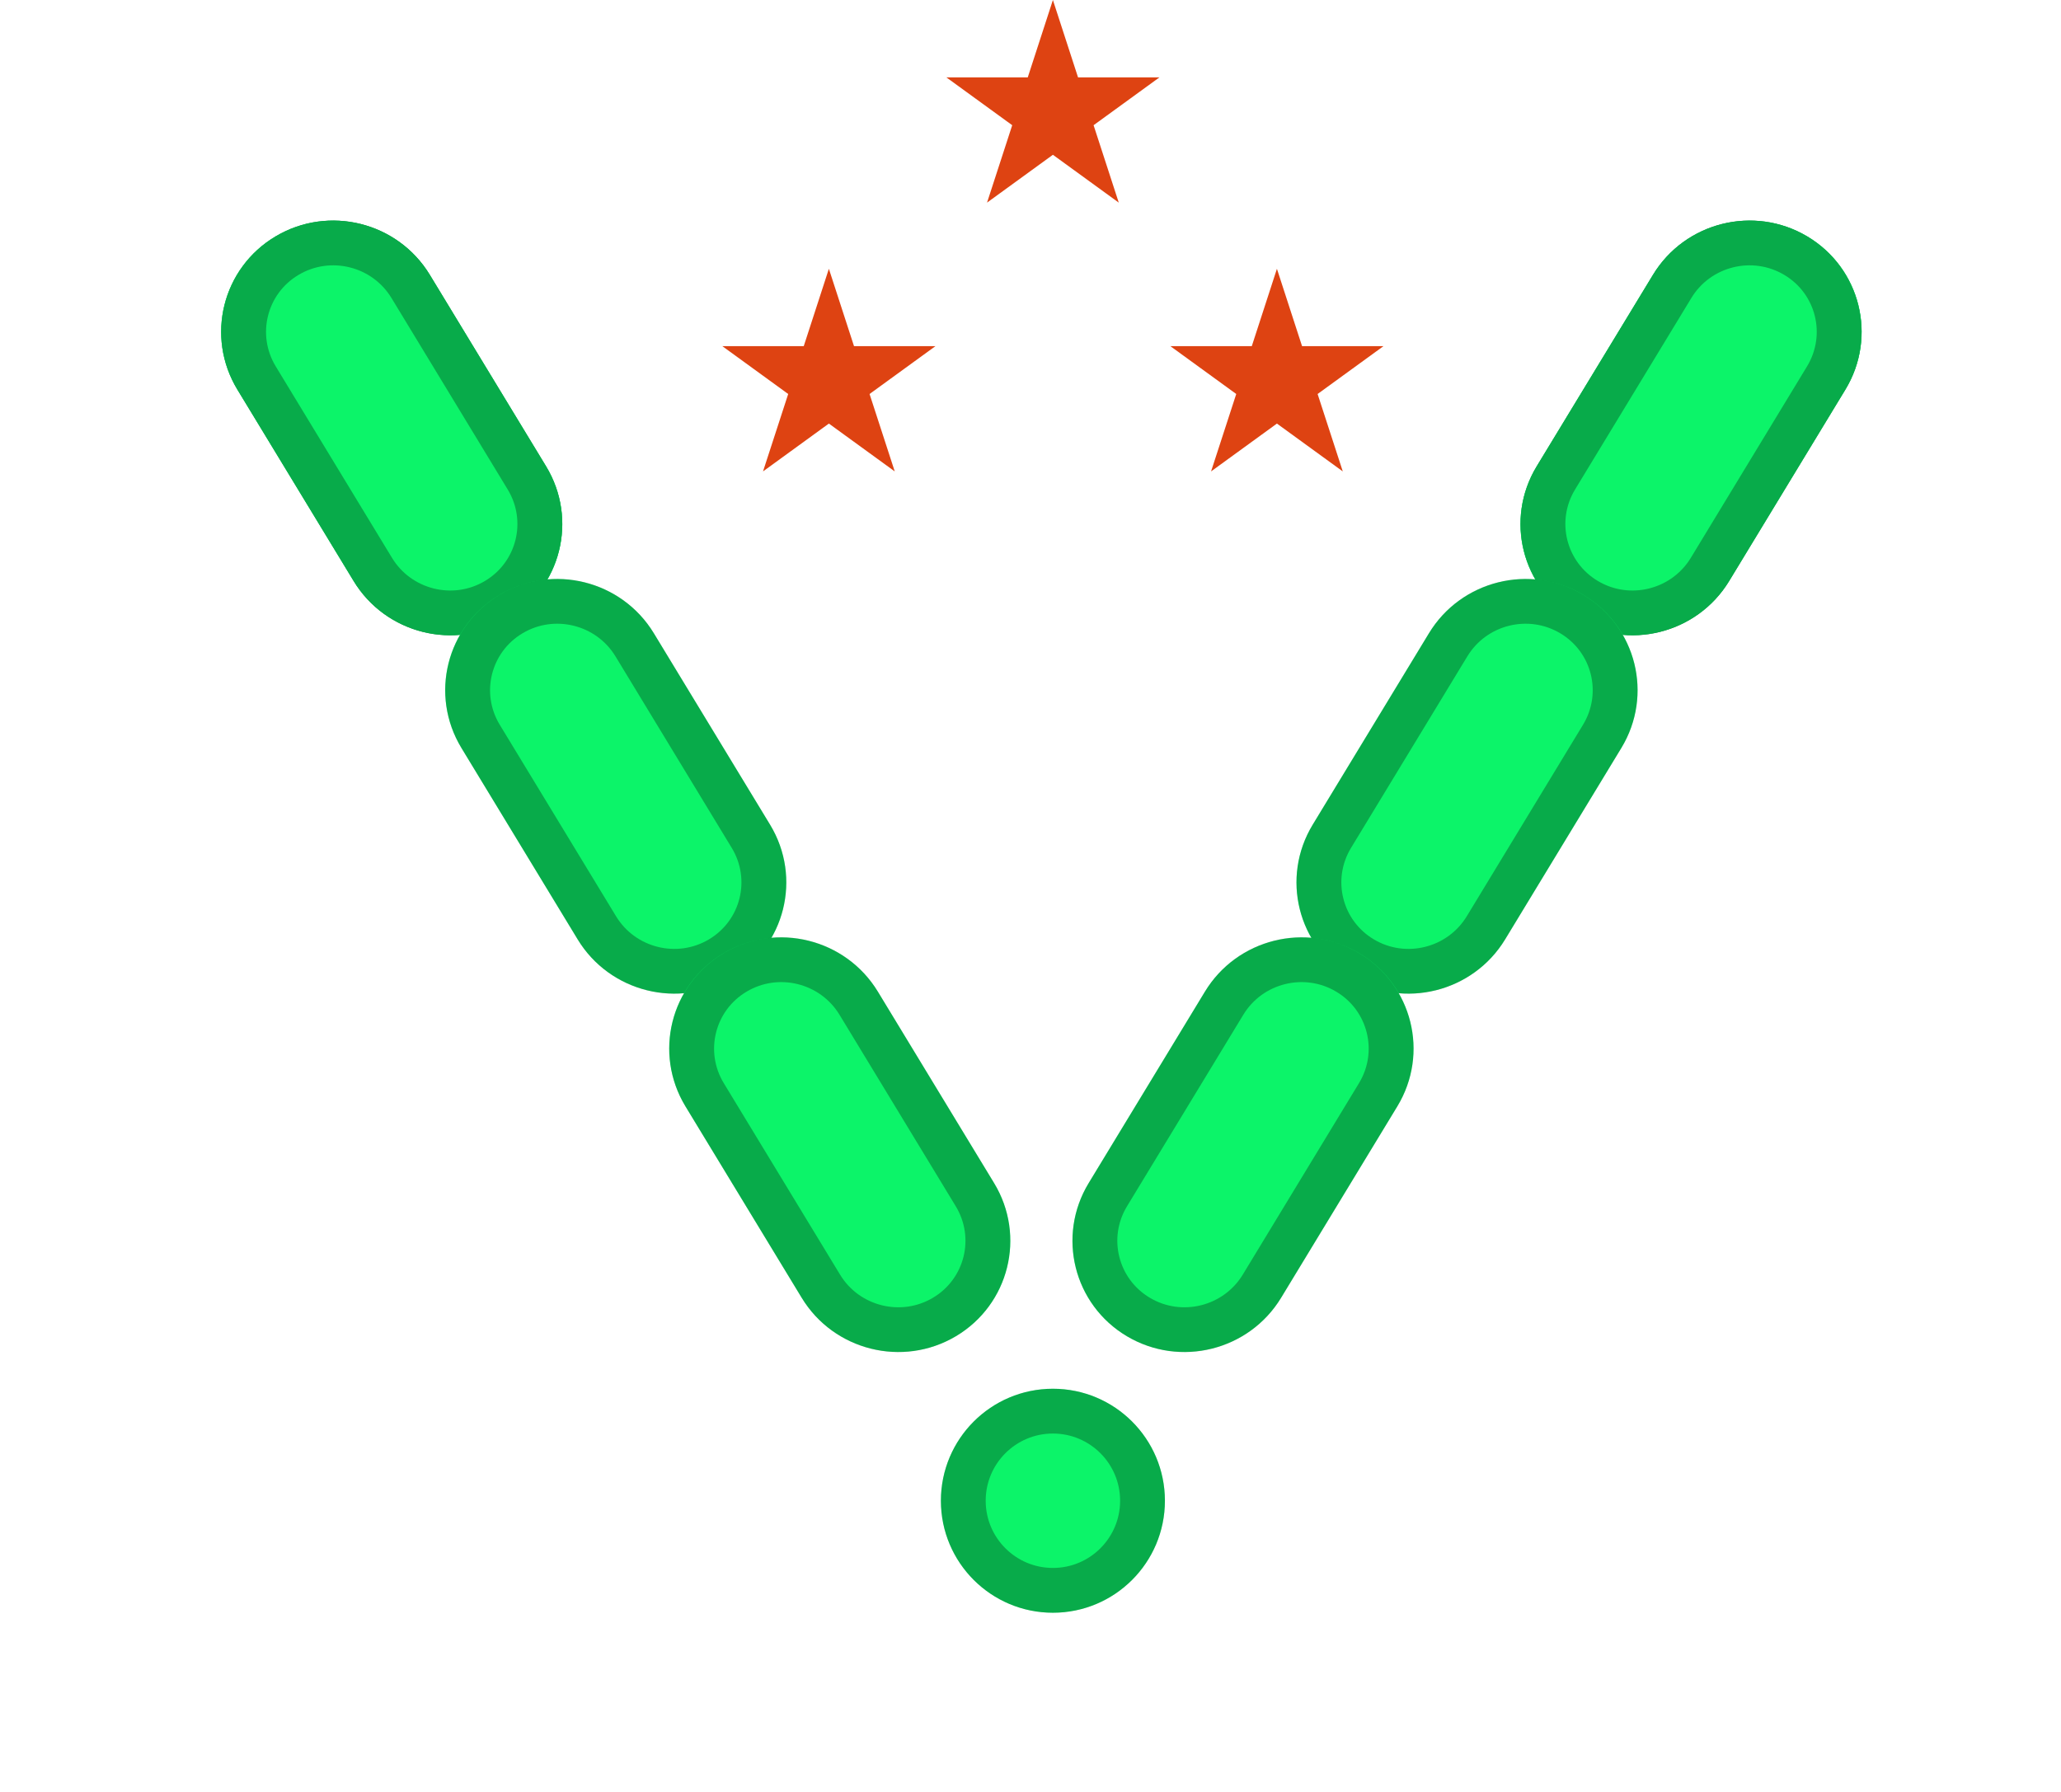 <svg width="46" height="40" viewBox="0 0 46 40" fill="none" xmlns="http://www.w3.org/2000/svg">
<g filter="url(#filter0_d_0_1)">
<path d="M5.297 4.694C4.581 3.513 4.962 1.984 6.149 1.278V1.278C7.335 0.572 8.878 0.957 9.594 2.137L12.189 6.411C12.905 7.591 12.524 9.12 11.338 9.826V9.826C10.151 10.532 8.608 10.148 7.892 8.968L5.297 4.694Z" fill="#0CF469"/>
<path d="M9.165 2.393L11.759 6.667C12.332 7.611 12.028 8.834 11.078 9.399C10.129 9.964 8.895 9.656 8.322 8.712L5.727 4.438C5.154 3.494 5.459 2.27 6.408 1.706C7.357 1.141 8.591 1.448 9.165 2.393Z" stroke="black" stroke-opacity="0.3" stroke-miterlimit="4.291"/>
</g>
<g filter="url(#filter1_d_0_1)">
<path d="M41.189 4.694C41.905 3.513 41.524 1.984 40.338 1.278V1.278C39.151 0.572 37.608 0.957 36.892 2.137L34.297 6.411C33.581 7.591 33.962 9.12 35.148 9.826V9.826C36.335 10.532 37.878 10.148 38.594 8.968L41.189 4.694Z" fill="#0CF469"/>
<path d="M37.322 2.393L34.727 6.667C34.154 7.611 34.459 8.834 35.408 9.399C36.357 9.964 37.591 9.656 38.165 8.712L40.759 4.438C41.332 3.494 41.028 2.27 40.078 1.706C39.129 1.141 37.895 1.448 37.322 2.393Z" stroke="black" stroke-opacity="0.3" stroke-miterlimit="4.291"/>
</g>
<g filter="url(#filter2_d_0_1)">
<path d="M5.297 4.694C4.581 3.513 4.962 1.984 6.149 1.278V1.278C7.335 0.572 8.878 0.957 9.594 2.137L12.189 6.411C12.905 7.591 12.524 9.12 11.338 9.826V9.826C10.151 10.532 8.608 10.148 7.892 8.968L5.297 4.694Z" fill="#0CF469"/>
<path d="M9.165 2.393L11.759 6.667C12.332 7.611 12.028 8.834 11.078 9.399C10.129 9.964 8.895 9.656 8.322 8.712L5.727 4.438C5.154 3.494 5.459 2.27 6.408 1.706C7.357 1.141 8.591 1.448 9.165 2.393Z" stroke="black" stroke-opacity="0.3" stroke-miterlimit="4.291"/>
</g>
<g filter="url(#filter3_d_0_1)">
<path d="M41.189 4.694C41.905 3.513 41.524 1.984 40.338 1.278V1.278C39.151 0.572 37.608 0.957 36.892 2.137L34.297 6.411C33.581 7.591 33.962 9.121 35.148 9.826V9.826C36.335 10.532 37.878 10.148 38.594 8.968L41.189 4.694Z" fill="#0CF469"/>
<path d="M37.322 2.393L34.727 6.667C34.154 7.611 34.459 8.834 35.408 9.399C36.357 9.964 37.591 9.656 38.165 8.712L40.759 4.438C41.332 3.494 41.028 2.27 40.078 1.706C39.129 1.141 37.895 1.448 37.322 2.393Z" stroke="black" stroke-opacity="0.3" stroke-miterlimit="4.291"/>
</g>
<g filter="url(#filter4_d_0_1)">
<path d="M10.297 12.694C9.581 11.513 9.962 9.984 11.149 9.278V9.278C12.335 8.572 13.878 8.957 14.594 10.137L17.189 14.411C17.905 15.591 17.524 17.12 16.338 17.826V17.826C15.151 18.532 13.608 18.148 12.892 16.968L10.297 12.694Z" fill="#0CF469"/>
<path d="M14.165 10.393L16.759 14.667C17.332 15.611 17.028 16.834 16.078 17.399C15.129 17.964 13.895 17.656 13.322 16.712L10.727 12.438C10.154 11.494 10.459 10.27 11.408 9.706C12.357 9.141 13.591 9.448 14.165 10.393Z" stroke="black" stroke-opacity="0.3" stroke-miterlimit="4.291"/>
</g>
<g filter="url(#filter5_d_0_1)">
<path d="M36.189 12.694C36.905 11.513 36.524 9.984 35.338 9.278V9.278C34.151 8.572 32.608 8.957 31.892 10.137L29.297 14.411C28.581 15.591 28.962 17.12 30.148 17.826V17.826C31.335 18.532 32.878 18.148 33.594 16.968L36.189 12.694Z" fill="#0CF469"/>
<path d="M32.322 10.393L29.727 14.667C29.154 15.611 29.459 16.834 30.408 17.399C31.357 17.964 32.591 17.656 33.165 16.712L35.759 12.438C36.332 11.494 36.028 10.27 35.078 9.706C34.129 9.141 32.895 9.448 32.322 10.393Z" stroke="black" stroke-opacity="0.3" stroke-miterlimit="4.291"/>
</g>
<g filter="url(#filter6_d_0_1)">
<path d="M15.297 20.694C14.581 19.513 14.962 17.984 16.148 17.278V17.278C17.335 16.572 18.878 16.957 19.594 18.137L22.189 22.411C22.905 23.591 22.524 25.12 21.338 25.826V25.826C20.151 26.532 18.608 26.148 17.892 24.968L15.297 20.694Z" fill="#0CF469"/>
<path d="M19.165 18.393L21.759 22.667C22.332 23.611 22.028 24.834 21.078 25.399C20.129 25.964 18.895 25.656 18.322 24.712L15.727 20.438C15.154 19.494 15.459 18.27 16.408 17.706C17.357 17.141 18.591 17.448 19.165 18.393Z" stroke="black" stroke-opacity="0.3" stroke-miterlimit="4.291"/>
</g>
<g filter="url(#filter7_d_0_1)">
<path d="M31.189 20.694C31.905 19.513 31.524 17.984 30.338 17.278V17.278C29.151 16.572 27.608 16.957 26.892 18.137L24.297 22.411C23.581 23.591 23.962 25.12 25.148 25.826V25.826C26.335 26.532 27.878 26.148 28.594 24.968L31.189 20.694Z" fill="#0CF469"/>
<path d="M27.322 18.393L24.727 22.667C24.154 23.611 24.459 24.834 25.408 25.399C26.357 25.964 27.591 25.656 28.165 24.712L30.759 20.438C31.332 19.494 31.027 18.27 30.078 17.706C29.129 17.141 27.895 17.448 27.322 18.393Z" stroke="black" stroke-opacity="0.3" stroke-miterlimit="4.291"/>
</g>
<g filter="url(#filter8_d_0_1)">
<circle cx="23.5" cy="29.5" r="2.5" fill="#0CF469"/>
<circle cx="23.5" cy="29.5" r="2" stroke="black" stroke-opacity="0.3" stroke-miterlimit="4.291"/>
</g>
<path d="M18.5 6L19.061 7.727H20.878L19.408 8.795L19.97 10.523L18.5 9.455L17.03 10.523L17.592 8.795L16.122 7.727H17.939L18.5 6Z" fill="#DE4312"/>
<path d="M23.5 0L24.061 1.727H25.878L24.408 2.795L24.97 4.523L23.5 3.455L22.03 4.523L22.592 2.795L21.122 1.727H22.939L23.5 0Z" fill="#DE4312"/>
<path d="M28.5 6L29.061 7.727H30.878L29.408 8.795L29.97 10.523L28.5 9.455L27.03 10.523L27.592 8.795L26.122 7.727H27.939L28.5 6Z" fill="#DE4312"/>
<defs>
<filter id="filter0_d_0_1" x="0.936" y="0.925" width="15.615" height="17.255" filterUnits="userSpaceOnUse" color-interpolation-filters="sRGB">
<feFlood flood-opacity="0" result="BackgroundImageFix"/>
<feColorMatrix in="SourceAlpha" type="matrix" values="0 0 0 0 0 0 0 0 0 0 0 0 0 0 0 0 0 0 127 0" result="hardAlpha"/>
<feOffset dy="4"/>
<feGaussianBlur stdDeviation="2"/>
<feComposite in2="hardAlpha" operator="out"/>
<feColorMatrix type="matrix" values="0 0 0 0 0 0 0 0 0 0 0 0 0 0 0 0 0 0 0.25 0"/>
<feBlend mode="normal" in2="BackgroundImageFix" result="effect1_dropShadow_0_1"/>
<feBlend mode="normal" in="SourceGraphic" in2="effect1_dropShadow_0_1" result="shape"/>
</filter>
<filter id="filter1_d_0_1" x="29.936" y="0.925" width="15.615" height="17.255" filterUnits="userSpaceOnUse" color-interpolation-filters="sRGB">
<feFlood flood-opacity="0" result="BackgroundImageFix"/>
<feColorMatrix in="SourceAlpha" type="matrix" values="0 0 0 0 0 0 0 0 0 0 0 0 0 0 0 0 0 0 127 0" result="hardAlpha"/>
<feOffset dy="4"/>
<feGaussianBlur stdDeviation="2"/>
<feComposite in2="hardAlpha" operator="out"/>
<feColorMatrix type="matrix" values="0 0 0 0 0 0 0 0 0 0 0 0 0 0 0 0 0 0 0.25 0"/>
<feBlend mode="normal" in2="BackgroundImageFix" result="effect1_dropShadow_0_1"/>
<feBlend mode="normal" in="SourceGraphic" in2="effect1_dropShadow_0_1" result="shape"/>
</filter>
<filter id="filter2_d_0_1" x="0.936" y="0.925" width="15.615" height="17.255" filterUnits="userSpaceOnUse" color-interpolation-filters="sRGB">
<feFlood flood-opacity="0" result="BackgroundImageFix"/>
<feColorMatrix in="SourceAlpha" type="matrix" values="0 0 0 0 0 0 0 0 0 0 0 0 0 0 0 0 0 0 127 0" result="hardAlpha"/>
<feOffset dy="4"/>
<feGaussianBlur stdDeviation="2"/>
<feComposite in2="hardAlpha" operator="out"/>
<feColorMatrix type="matrix" values="0 0 0 0 0 0 0 0 0 0 0 0 0 0 0 0 0 0 0.25 0"/>
<feBlend mode="normal" in2="BackgroundImageFix" result="effect1_dropShadow_0_1"/>
<feBlend mode="normal" in="SourceGraphic" in2="effect1_dropShadow_0_1" result="shape"/>
</filter>
<filter id="filter3_d_0_1" x="29.936" y="0.925" width="15.615" height="17.255" filterUnits="userSpaceOnUse" color-interpolation-filters="sRGB">
<feFlood flood-opacity="0" result="BackgroundImageFix"/>
<feColorMatrix in="SourceAlpha" type="matrix" values="0 0 0 0 0 0 0 0 0 0 0 0 0 0 0 0 0 0 127 0" result="hardAlpha"/>
<feOffset dy="4"/>
<feGaussianBlur stdDeviation="2"/>
<feComposite in2="hardAlpha" operator="out"/>
<feColorMatrix type="matrix" values="0 0 0 0 0 0 0 0 0 0 0 0 0 0 0 0 0 0 0.25 0"/>
<feBlend mode="normal" in2="BackgroundImageFix" result="effect1_dropShadow_0_1"/>
<feBlend mode="normal" in="SourceGraphic" in2="effect1_dropShadow_0_1" result="shape"/>
</filter>
<filter id="filter4_d_0_1" x="5.936" y="8.925" width="15.615" height="17.255" filterUnits="userSpaceOnUse" color-interpolation-filters="sRGB">
<feFlood flood-opacity="0" result="BackgroundImageFix"/>
<feColorMatrix in="SourceAlpha" type="matrix" values="0 0 0 0 0 0 0 0 0 0 0 0 0 0 0 0 0 0 127 0" result="hardAlpha"/>
<feOffset dy="4"/>
<feGaussianBlur stdDeviation="2"/>
<feComposite in2="hardAlpha" operator="out"/>
<feColorMatrix type="matrix" values="0 0 0 0 0 0 0 0 0 0 0 0 0 0 0 0 0 0 0.25 0"/>
<feBlend mode="normal" in2="BackgroundImageFix" result="effect1_dropShadow_0_1"/>
<feBlend mode="normal" in="SourceGraphic" in2="effect1_dropShadow_0_1" result="shape"/>
</filter>
<filter id="filter5_d_0_1" x="24.936" y="8.925" width="15.615" height="17.255" filterUnits="userSpaceOnUse" color-interpolation-filters="sRGB">
<feFlood flood-opacity="0" result="BackgroundImageFix"/>
<feColorMatrix in="SourceAlpha" type="matrix" values="0 0 0 0 0 0 0 0 0 0 0 0 0 0 0 0 0 0 127 0" result="hardAlpha"/>
<feOffset dy="4"/>
<feGaussianBlur stdDeviation="2"/>
<feComposite in2="hardAlpha" operator="out"/>
<feColorMatrix type="matrix" values="0 0 0 0 0 0 0 0 0 0 0 0 0 0 0 0 0 0 0.25 0"/>
<feBlend mode="normal" in2="BackgroundImageFix" result="effect1_dropShadow_0_1"/>
<feBlend mode="normal" in="SourceGraphic" in2="effect1_dropShadow_0_1" result="shape"/>
</filter>
<filter id="filter6_d_0_1" x="10.936" y="16.925" width="15.615" height="17.255" filterUnits="userSpaceOnUse" color-interpolation-filters="sRGB">
<feFlood flood-opacity="0" result="BackgroundImageFix"/>
<feColorMatrix in="SourceAlpha" type="matrix" values="0 0 0 0 0 0 0 0 0 0 0 0 0 0 0 0 0 0 127 0" result="hardAlpha"/>
<feOffset dy="4"/>
<feGaussianBlur stdDeviation="2"/>
<feComposite in2="hardAlpha" operator="out"/>
<feColorMatrix type="matrix" values="0 0 0 0 0 0 0 0 0 0 0 0 0 0 0 0 0 0 0.25 0"/>
<feBlend mode="normal" in2="BackgroundImageFix" result="effect1_dropShadow_0_1"/>
<feBlend mode="normal" in="SourceGraphic" in2="effect1_dropShadow_0_1" result="shape"/>
</filter>
<filter id="filter7_d_0_1" x="19.936" y="16.925" width="15.615" height="17.255" filterUnits="userSpaceOnUse" color-interpolation-filters="sRGB">
<feFlood flood-opacity="0" result="BackgroundImageFix"/>
<feColorMatrix in="SourceAlpha" type="matrix" values="0 0 0 0 0 0 0 0 0 0 0 0 0 0 0 0 0 0 127 0" result="hardAlpha"/>
<feOffset dy="4"/>
<feGaussianBlur stdDeviation="2"/>
<feComposite in2="hardAlpha" operator="out"/>
<feColorMatrix type="matrix" values="0 0 0 0 0 0 0 0 0 0 0 0 0 0 0 0 0 0 0.25 0"/>
<feBlend mode="normal" in2="BackgroundImageFix" result="effect1_dropShadow_0_1"/>
<feBlend mode="normal" in="SourceGraphic" in2="effect1_dropShadow_0_1" result="shape"/>
</filter>
<filter id="filter8_d_0_1" x="17" y="27" width="13" height="13" filterUnits="userSpaceOnUse" color-interpolation-filters="sRGB">
<feFlood flood-opacity="0" result="BackgroundImageFix"/>
<feColorMatrix in="SourceAlpha" type="matrix" values="0 0 0 0 0 0 0 0 0 0 0 0 0 0 0 0 0 0 127 0" result="hardAlpha"/>
<feOffset dy="4"/>
<feGaussianBlur stdDeviation="2"/>
<feComposite in2="hardAlpha" operator="out"/>
<feColorMatrix type="matrix" values="0 0 0 0 0 0 0 0 0 0 0 0 0 0 0 0 0 0 0.25 0"/>
<feBlend mode="normal" in2="BackgroundImageFix" result="effect1_dropShadow_0_1"/>
<feBlend mode="normal" in="SourceGraphic" in2="effect1_dropShadow_0_1" result="shape"/>
</filter>
</defs>
</svg>

